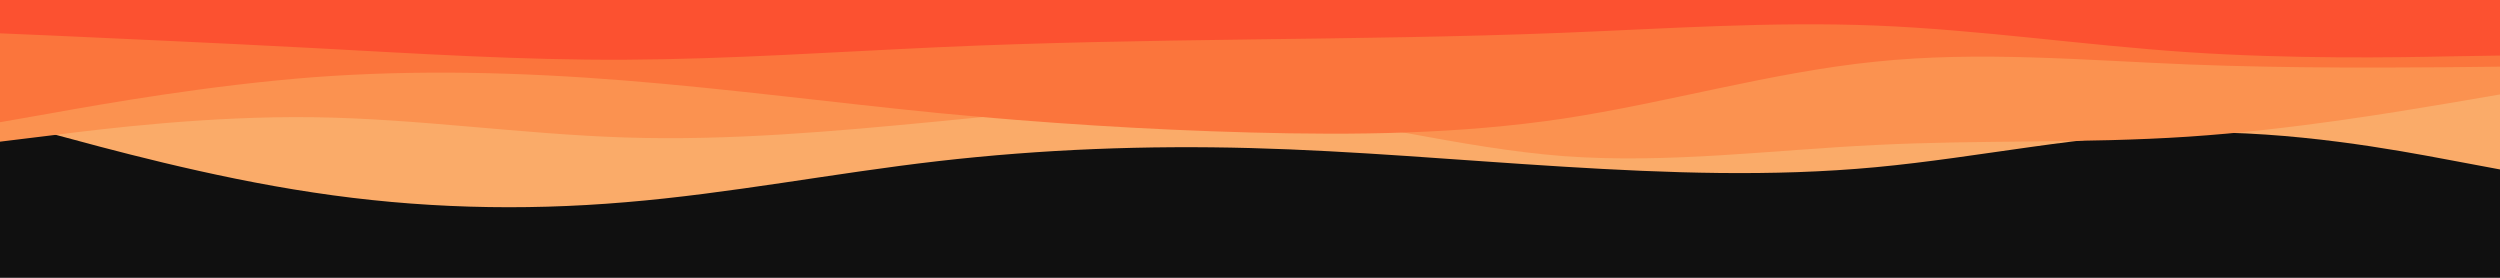 <svg id="visual" viewBox="0 0 900 100" width="900" height="100" xmlns="http://www.w3.org/2000/svg" xmlns:xlink="http://www.w3.org/1999/xlink" version="1.1"><rect x="0" y="0" width="900" height="100" fill="#101010"></rect><path d="M0 43L18.8 48.2C37.7 53.3 75.3 63.7 112.8 69.3C150.3 75 187.7 76 225.2 72.8C262.7 69.7 300.3 62.3 337.8 58C375.3 53.7 412.7 52.3 450.2 53.3C487.7 54.3 525.3 57.7 562.8 60C600.3 62.3 637.7 63.7 675.2 60.2C712.7 56.7 750.3 48.3 787.8 47.7C825.3 47 862.7 54 881.3 57.5L900 61L900 0L881.3 0C862.7 0 825.3 0 787.8 0C750.3 0 712.7 0 675.2 0C637.7 0 600.3 0 562.8 0C525.3 0 487.7 0 450.2 0C412.7 0 375.3 0 337.8 0C300.3 0 262.7 0 225.2 0C187.7 0 150.3 0 112.8 0C75.3 0 37.7 0 18.8 0L0 0Z" fill="#faab69"></path><path d="M0 51L18.8 48.7C37.7 46.3 75.3 41.7 112.8 42.2C150.3 42.7 187.7 48.3 225.2 49.5C262.7 50.7 300.3 47.3 337.8 43.7C375.3 40 412.7 36 450.2 39.3C487.7 42.7 525.3 53.3 562.8 56.2C600.3 59 637.7 54 675.2 52.2C712.7 50.3 750.3 51.7 787.8 49.2C825.3 46.7 862.7 40.3 881.3 37.2L900 34L900 0L881.3 0C862.7 0 825.3 0 787.8 0C750.3 0 712.7 0 675.2 0C637.7 0 600.3 0 562.8 0C525.3 0 487.7 0 450.2 0C412.7 0 375.3 0 337.8 0C300.3 0 262.7 0 225.2 0C187.7 0 150.3 0 112.8 0C75.3 0 37.7 0 18.8 0L0 0Z" fill="#fb9250"></path><path d="M0 44L18.8 40.7C37.7 37.3 75.3 30.7 112.8 27.8C150.3 25 187.7 26 225.2 29C262.7 32 300.3 37 337.8 40.7C375.3 44.3 412.7 46.7 450.2 47.7C487.7 48.7 525.3 48.3 562.8 42.7C600.3 37 637.7 26 675.2 22.2C712.7 18.3 750.3 21.7 787.8 23.2C825.3 24.7 862.7 24.3 881.3 24.2L900 24L900 0L881.3 0C862.7 0 825.3 0 787.8 0C750.3 0 712.7 0 675.2 0C637.7 0 600.3 0 562.8 0C525.3 0 487.7 0 450.2 0C412.7 0 375.3 0 337.8 0C300.3 0 262.7 0 225.2 0C187.7 0 150.3 0 112.8 0C75.3 0 37.7 0 18.8 0L0 0Z" fill="#fb753c"></path><path d="M0 12L18.8 12.8C37.7 13.7 75.3 15.3 112.8 17.3C150.3 19.3 187.7 21.7 225.2 21.5C262.7 21.3 300.3 18.7 337.8 17C375.3 15.3 412.7 14.7 450.2 14.2C487.7 13.7 525.3 13.3 562.8 11.8C600.3 10.3 637.7 7.7 675.2 9.2C712.7 10.7 750.3 16.3 787.8 18.8C825.3 21.3 862.7 20.7 881.3 20.3L900 20L900 0L881.3 0C862.7 0 825.3 0 787.8 0C750.3 0 712.7 0 675.2 0C637.7 0 600.3 0 562.8 0C525.3 0 487.7 0 450.2 0C412.7 0 375.3 0 337.8 0C300.3 0 262.7 0 225.2 0C187.7 0 150.3 0 112.8 0C75.3 0 37.7 0 18.8 0L0 0Z" fill="#fc5130"></path></svg>